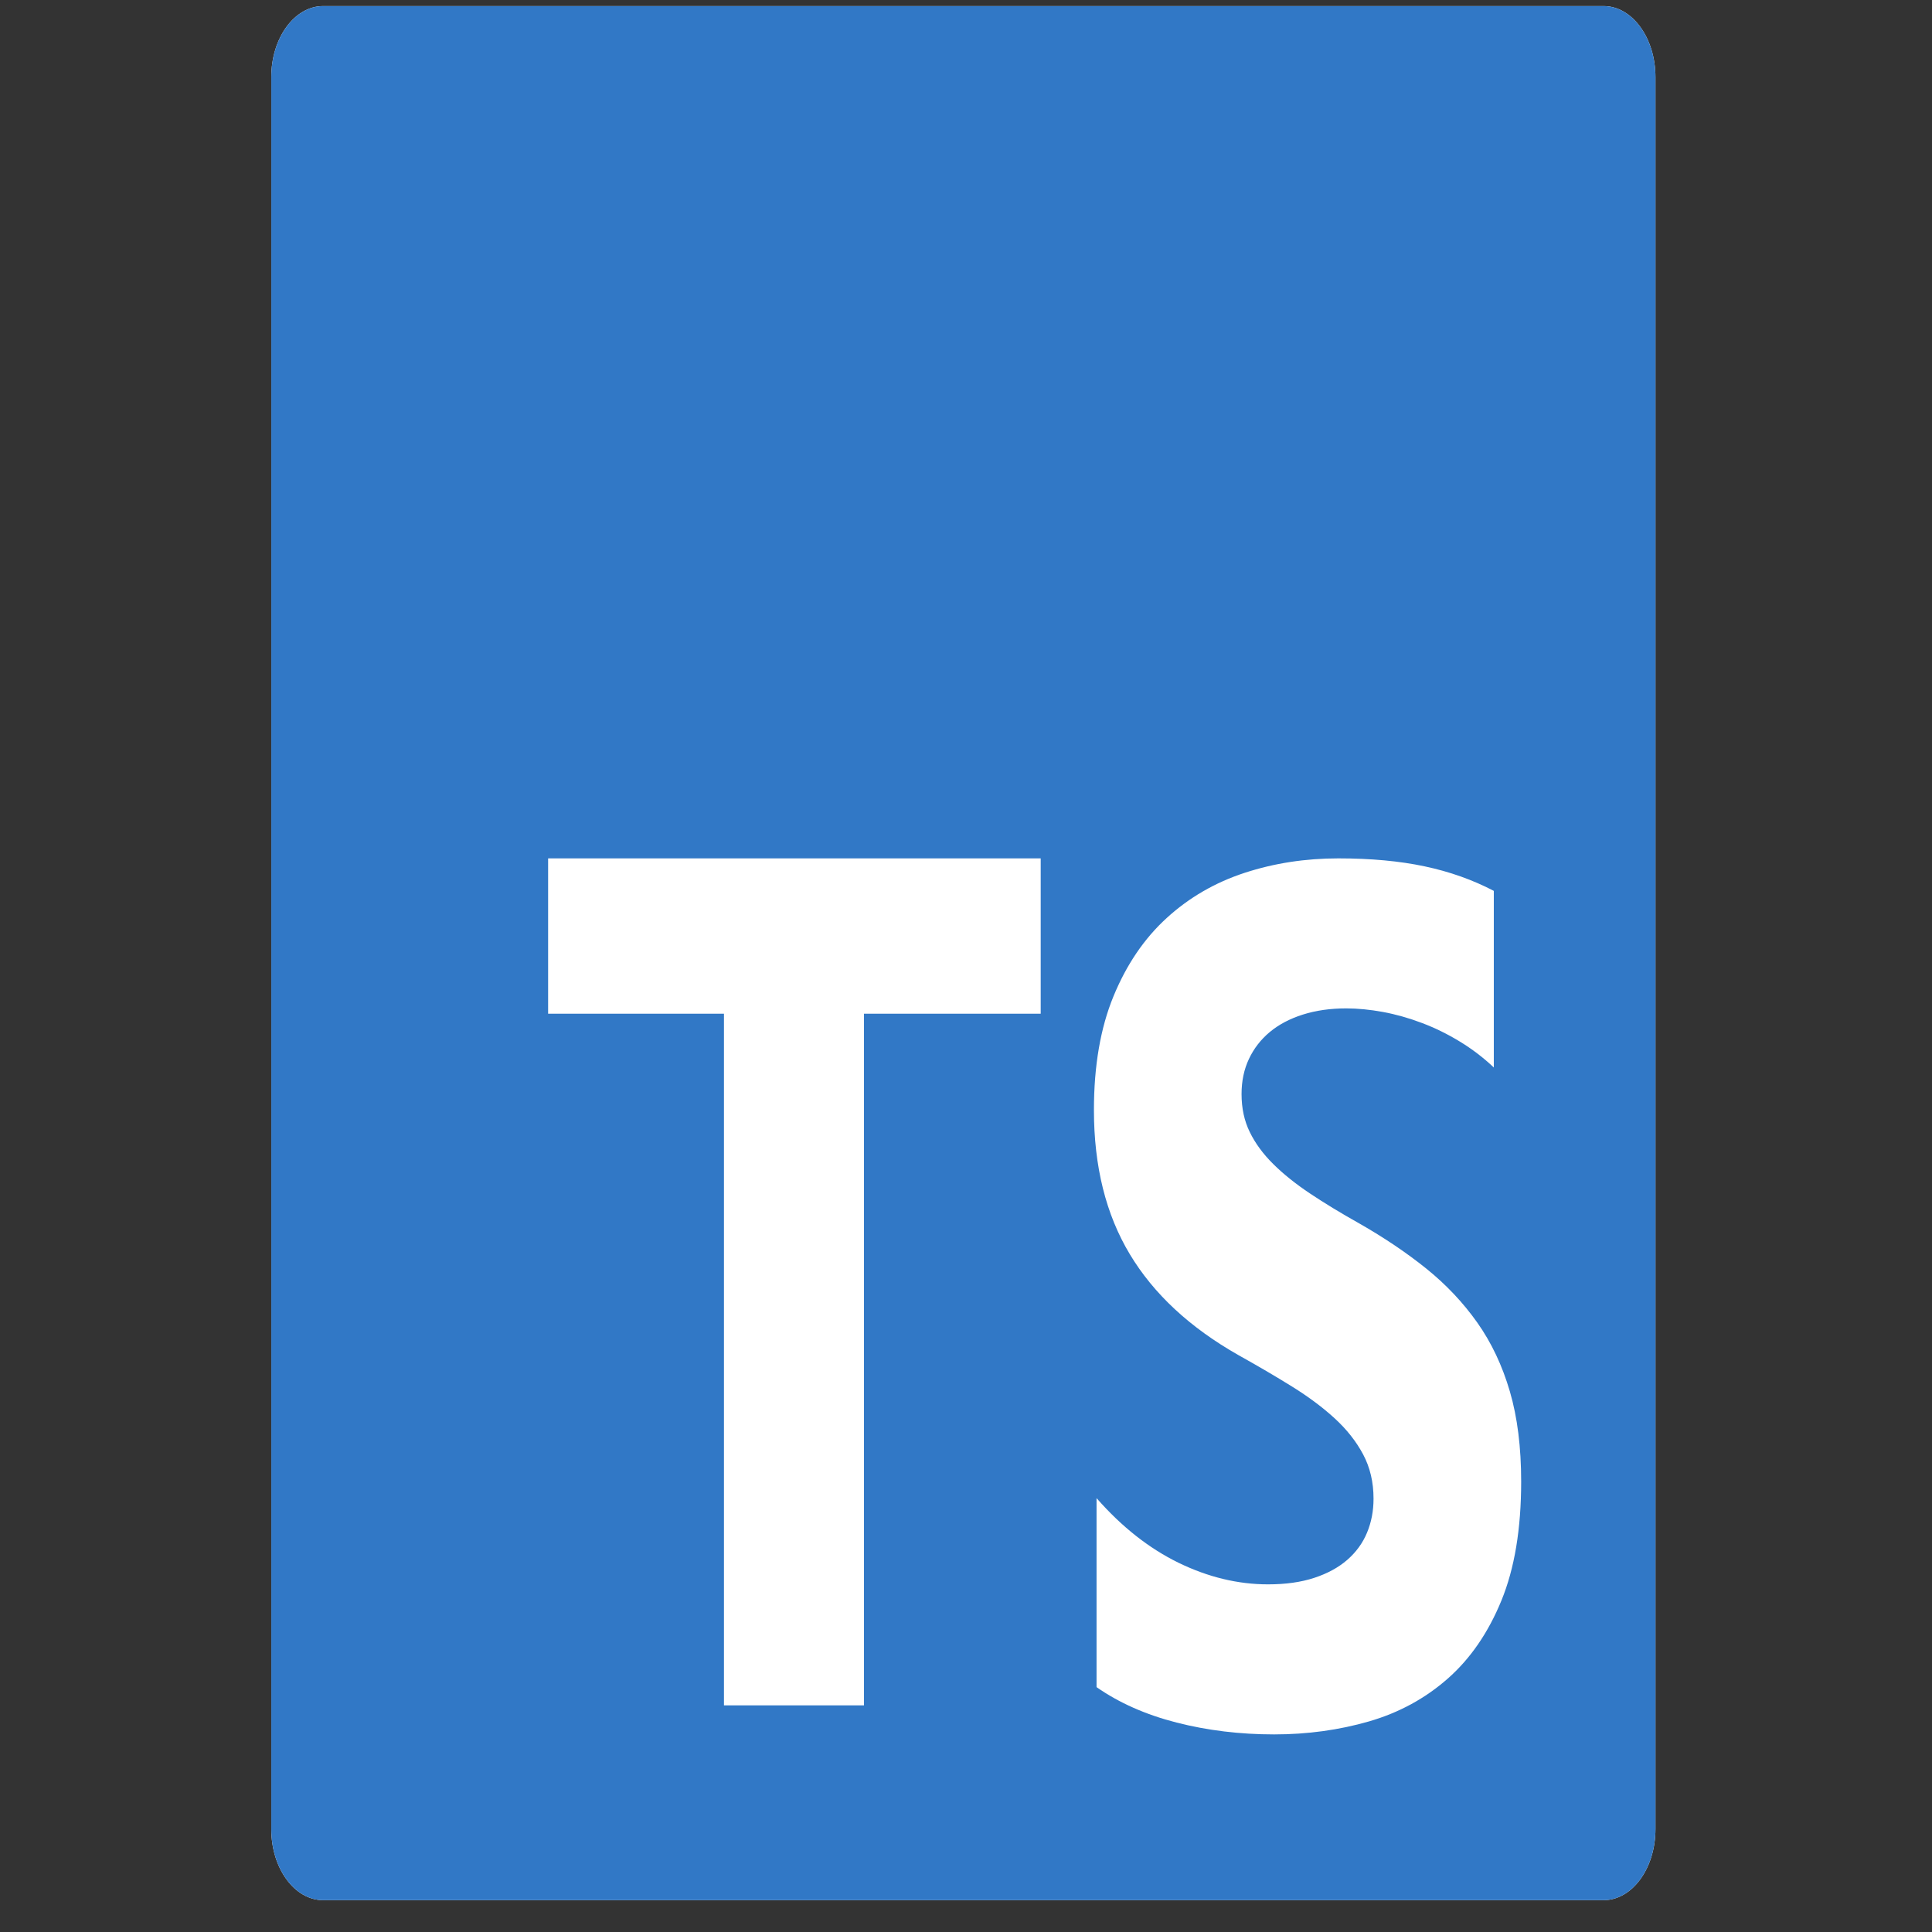 <svg width="51" height="51" viewBox="0 0 51 51" fill="none" xmlns="http://www.w3.org/2000/svg">
<rect x="0" y="0" width="51" height="51" fill="#333333" stroke="none"/>
<g clip-path="url(#clip0_17_385)">
<path d="M8.531 0.16H42.329C43.086 0.16 43.7 0.999 43.7 2.035V48.285C43.7 49.32 43.086 50.16 42.329 50.16H8.531C7.775 50.16 7.161 49.32 7.161 48.285V2.035C7.161 0.999 7.775 0.16 8.531 0.16Z" fill="white"/>
<path d="M8.531 0.16H42.329C43.086 0.16 43.7 0.999 43.7 2.035V48.285C43.7 49.32 43.086 50.16 42.329 50.16H8.531C7.775 50.16 7.161 49.32 7.161 48.285V2.035C7.161 0.999 7.775 0.16 8.531 0.16ZM27.472 26.759V22.659H14.469V26.759H19.111V45.018H22.807V26.759H27.472ZM28.946 44.536C29.542 44.952 30.247 45.264 31.061 45.472C31.874 45.68 32.732 45.784 33.633 45.784C34.512 45.784 35.347 45.669 36.138 45.441C36.929 45.212 37.622 44.835 38.218 44.31C38.814 43.785 39.286 43.099 39.633 42.252C39.981 41.404 40.155 40.357 40.155 39.11C40.155 38.205 40.056 37.413 39.857 36.732C39.658 36.051 39.372 35.445 38.998 34.915C38.623 34.385 38.174 33.909 37.651 33.488C37.127 33.067 36.537 32.67 35.88 32.295C35.399 32.025 34.967 31.763 34.585 31.508C34.203 31.253 33.878 30.993 33.611 30.728C33.343 30.463 33.137 30.183 32.992 29.886C32.846 29.59 32.774 29.255 32.774 28.881C32.774 28.537 32.839 28.228 32.969 27.953C33.099 27.677 33.282 27.441 33.519 27.243C33.756 27.046 34.046 26.892 34.39 26.783C34.734 26.674 35.116 26.619 35.536 26.619C35.842 26.619 36.165 26.651 36.505 26.713C36.845 26.776 37.187 26.872 37.53 27.002C37.874 27.131 38.209 27.295 38.533 27.493C38.858 27.69 39.158 27.919 39.433 28.179V23.517C38.875 23.225 38.266 23.009 37.605 22.869C36.944 22.729 36.186 22.659 35.33 22.659C34.459 22.659 33.633 22.786 32.854 23.041C32.075 23.296 31.389 23.693 30.797 24.234C30.205 24.774 29.737 25.463 29.393 26.3C29.049 27.137 28.877 28.137 28.877 29.302C28.877 30.788 29.192 32.056 29.823 33.106C30.453 34.156 31.41 35.045 32.694 35.773C33.198 36.054 33.668 36.329 34.103 36.599C34.539 36.87 34.915 37.15 35.232 37.441C35.55 37.732 35.8 38.049 35.983 38.392C36.166 38.736 36.258 39.125 36.258 39.562C36.258 39.884 36.201 40.183 36.086 40.459C35.972 40.734 35.798 40.973 35.565 41.176C35.332 41.379 35.041 41.537 34.694 41.651C34.346 41.766 33.939 41.823 33.473 41.823C32.678 41.823 31.892 41.633 31.112 41.254C30.333 40.874 29.611 40.305 28.946 39.547V44.536Z" fill="#3178C6"/>
</g>
<defs>
<clipPath id="clip0_17_385">
<rect width="50" height="50" fill="white" transform="translate(0.43 0.16)"/>
</clipPath>
</defs>
</svg>
